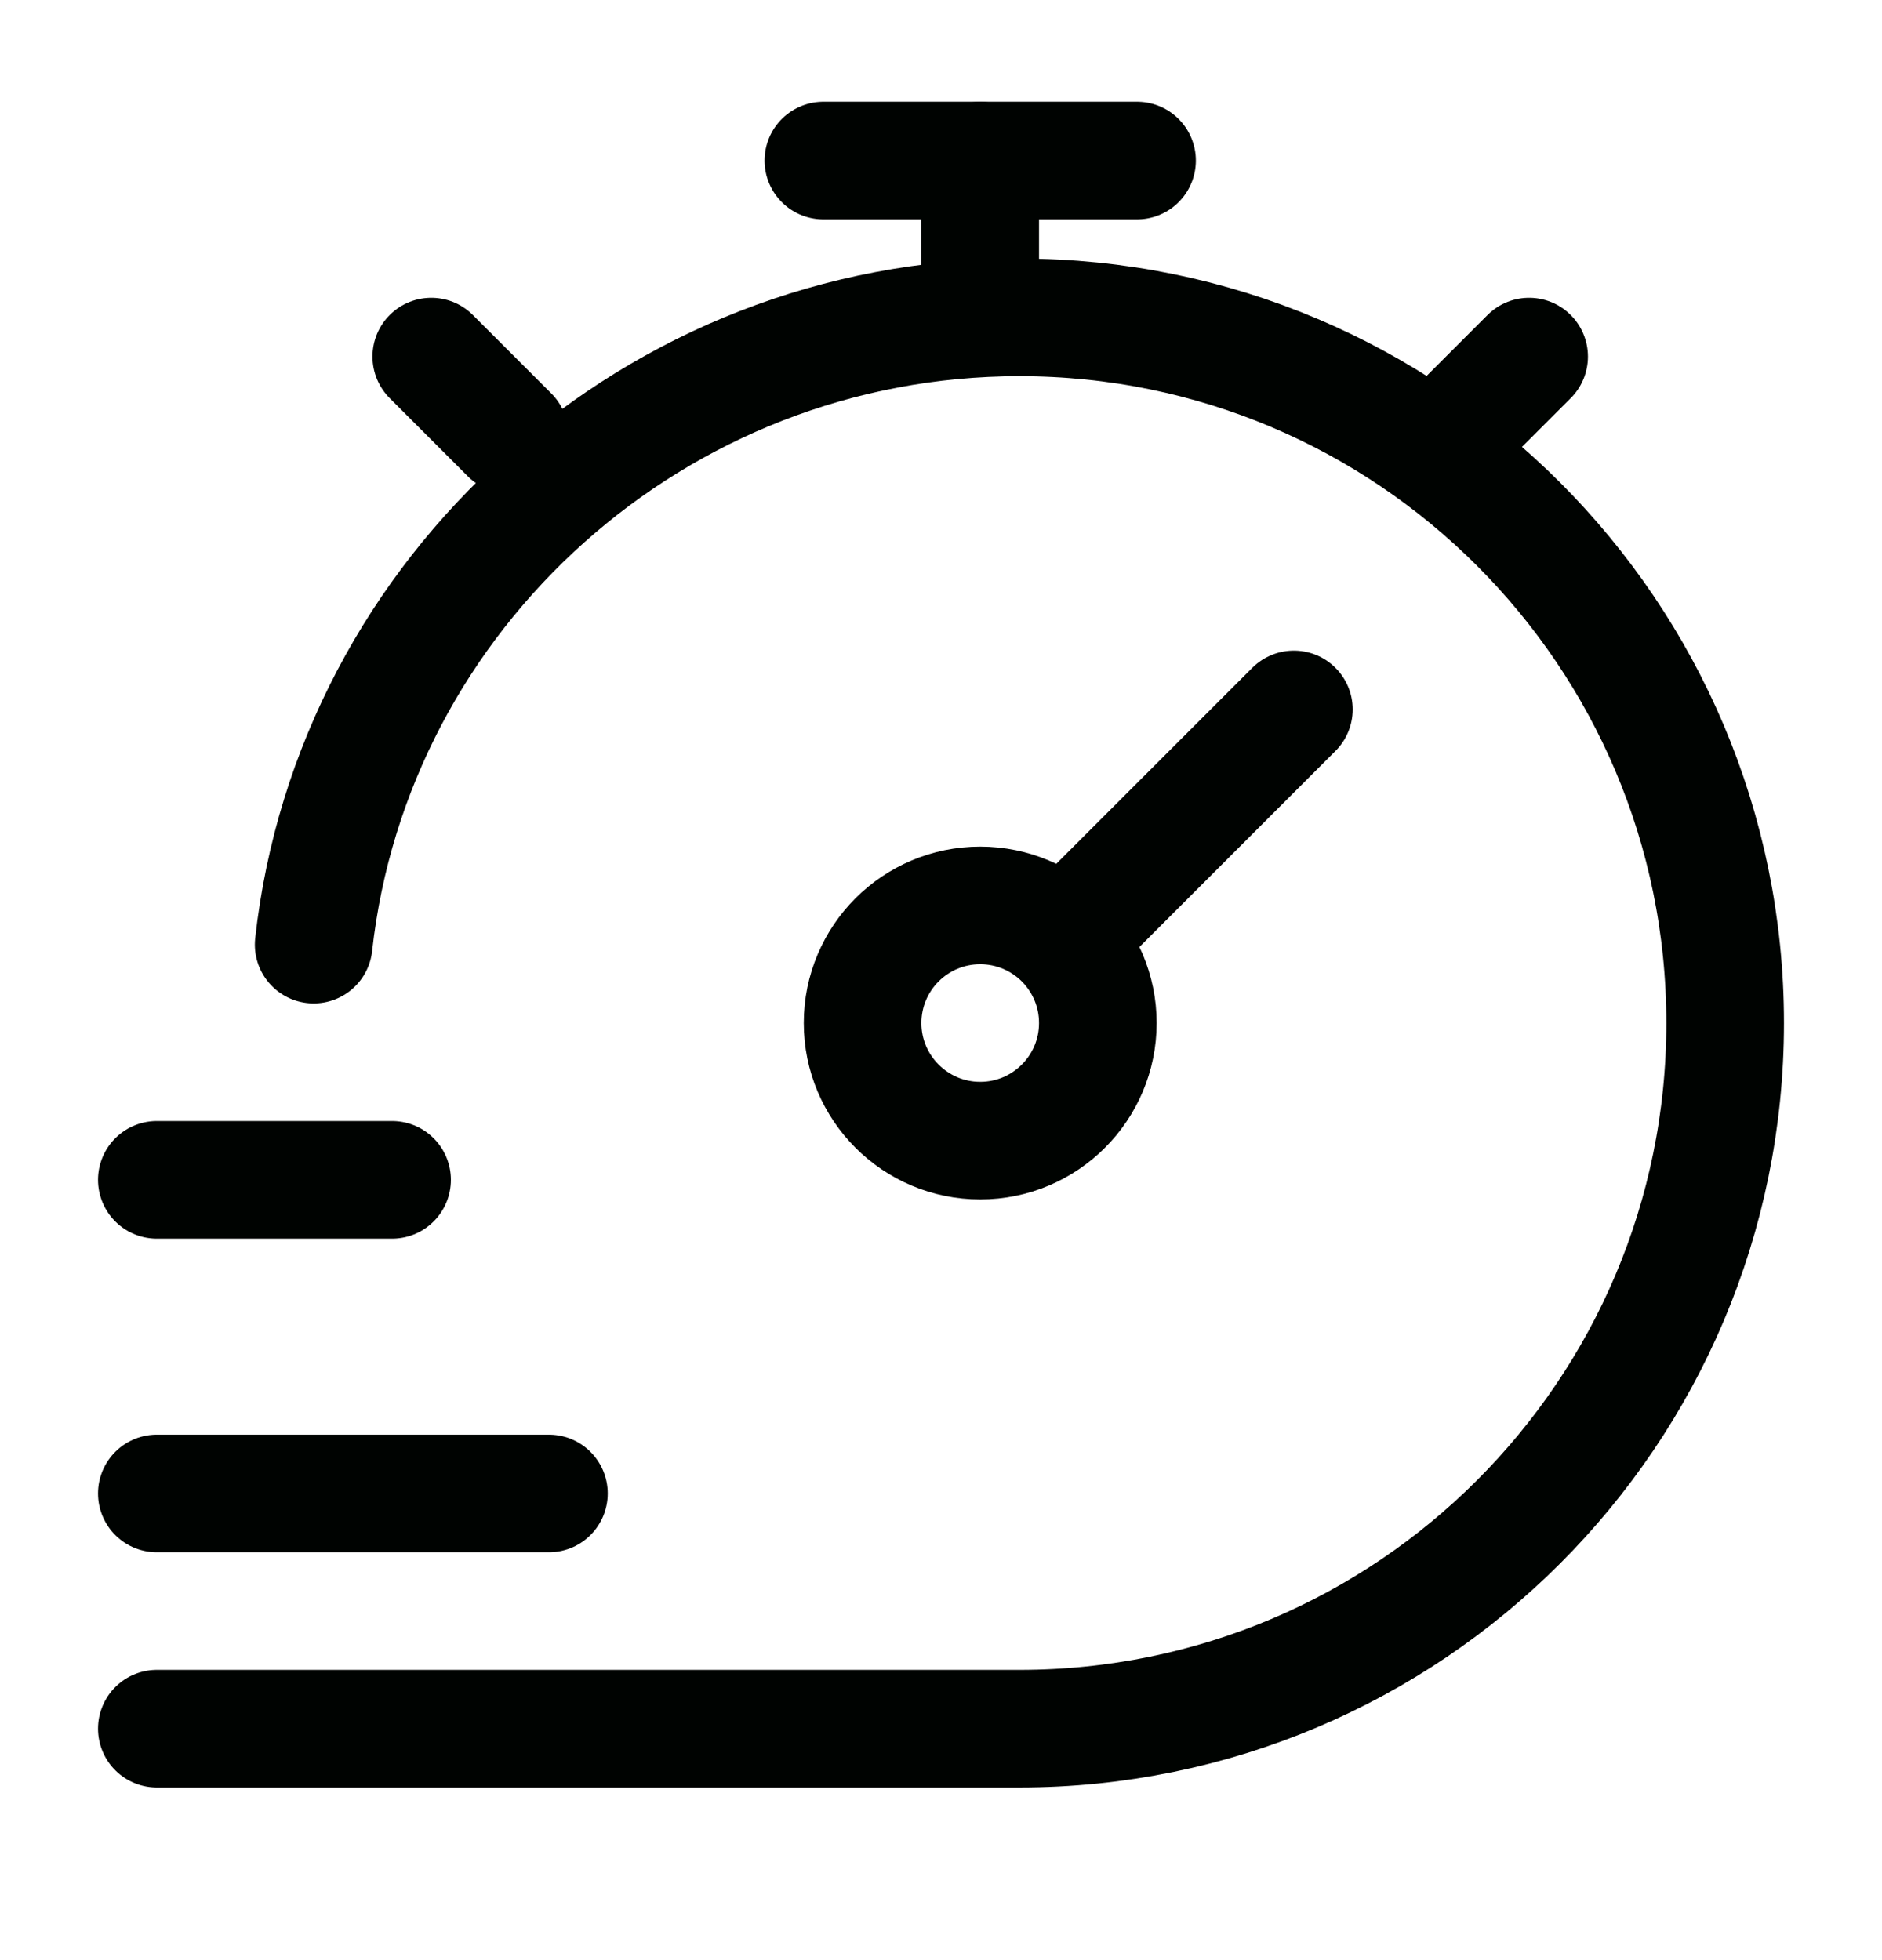 <svg width="24" height="25" viewBox="0 0 24 25" fill="none" xmlns="http://www.w3.org/2000/svg">
<path d="M2 22.048H13C17.971 22.048 22 18.018 22 13.048C22 8.077 17.971 4.048 13 4.048C8.367 4.048 4.497 7.548 4 12.048" stroke="#000301" stroke-width="1.5" stroke-linecap="round"/>
<path d="M18.5 5.548L19.5 4.548M5.5 4.548L6.5 5.548" stroke="#000301" stroke-width="1.5" stroke-linecap="round" stroke-linejoin="round"/>
<path d="M16.5 9.048L13.561 11.987M13.561 11.987C13.289 11.716 12.914 11.548 12.5 11.548C11.672 11.548 11 12.219 11 13.048C11 13.876 11.672 14.548 12.5 14.548C13.328 14.548 14 13.876 14 13.048C14 12.634 13.832 12.259 13.561 11.987Z" stroke="#000301" stroke-width="1.5" stroke-linecap="round"/>
<path d="M12.5 3.548V2.048" stroke="#000301" stroke-width="1.5" stroke-linecap="round" stroke-linejoin="round"/>
<path d="M10.5 2.048H14.5" stroke="#000301" stroke-width="1.5" stroke-linecap="round" stroke-linejoin="round"/>
<path d="M2 15.048H5" stroke="#000301" stroke-width="1.5" stroke-linecap="round" stroke-linejoin="round"/>
<path d="M2 19.048H7" stroke="#000301" stroke-width="1.5" stroke-linecap="round" stroke-linejoin="round"/>
</svg>
